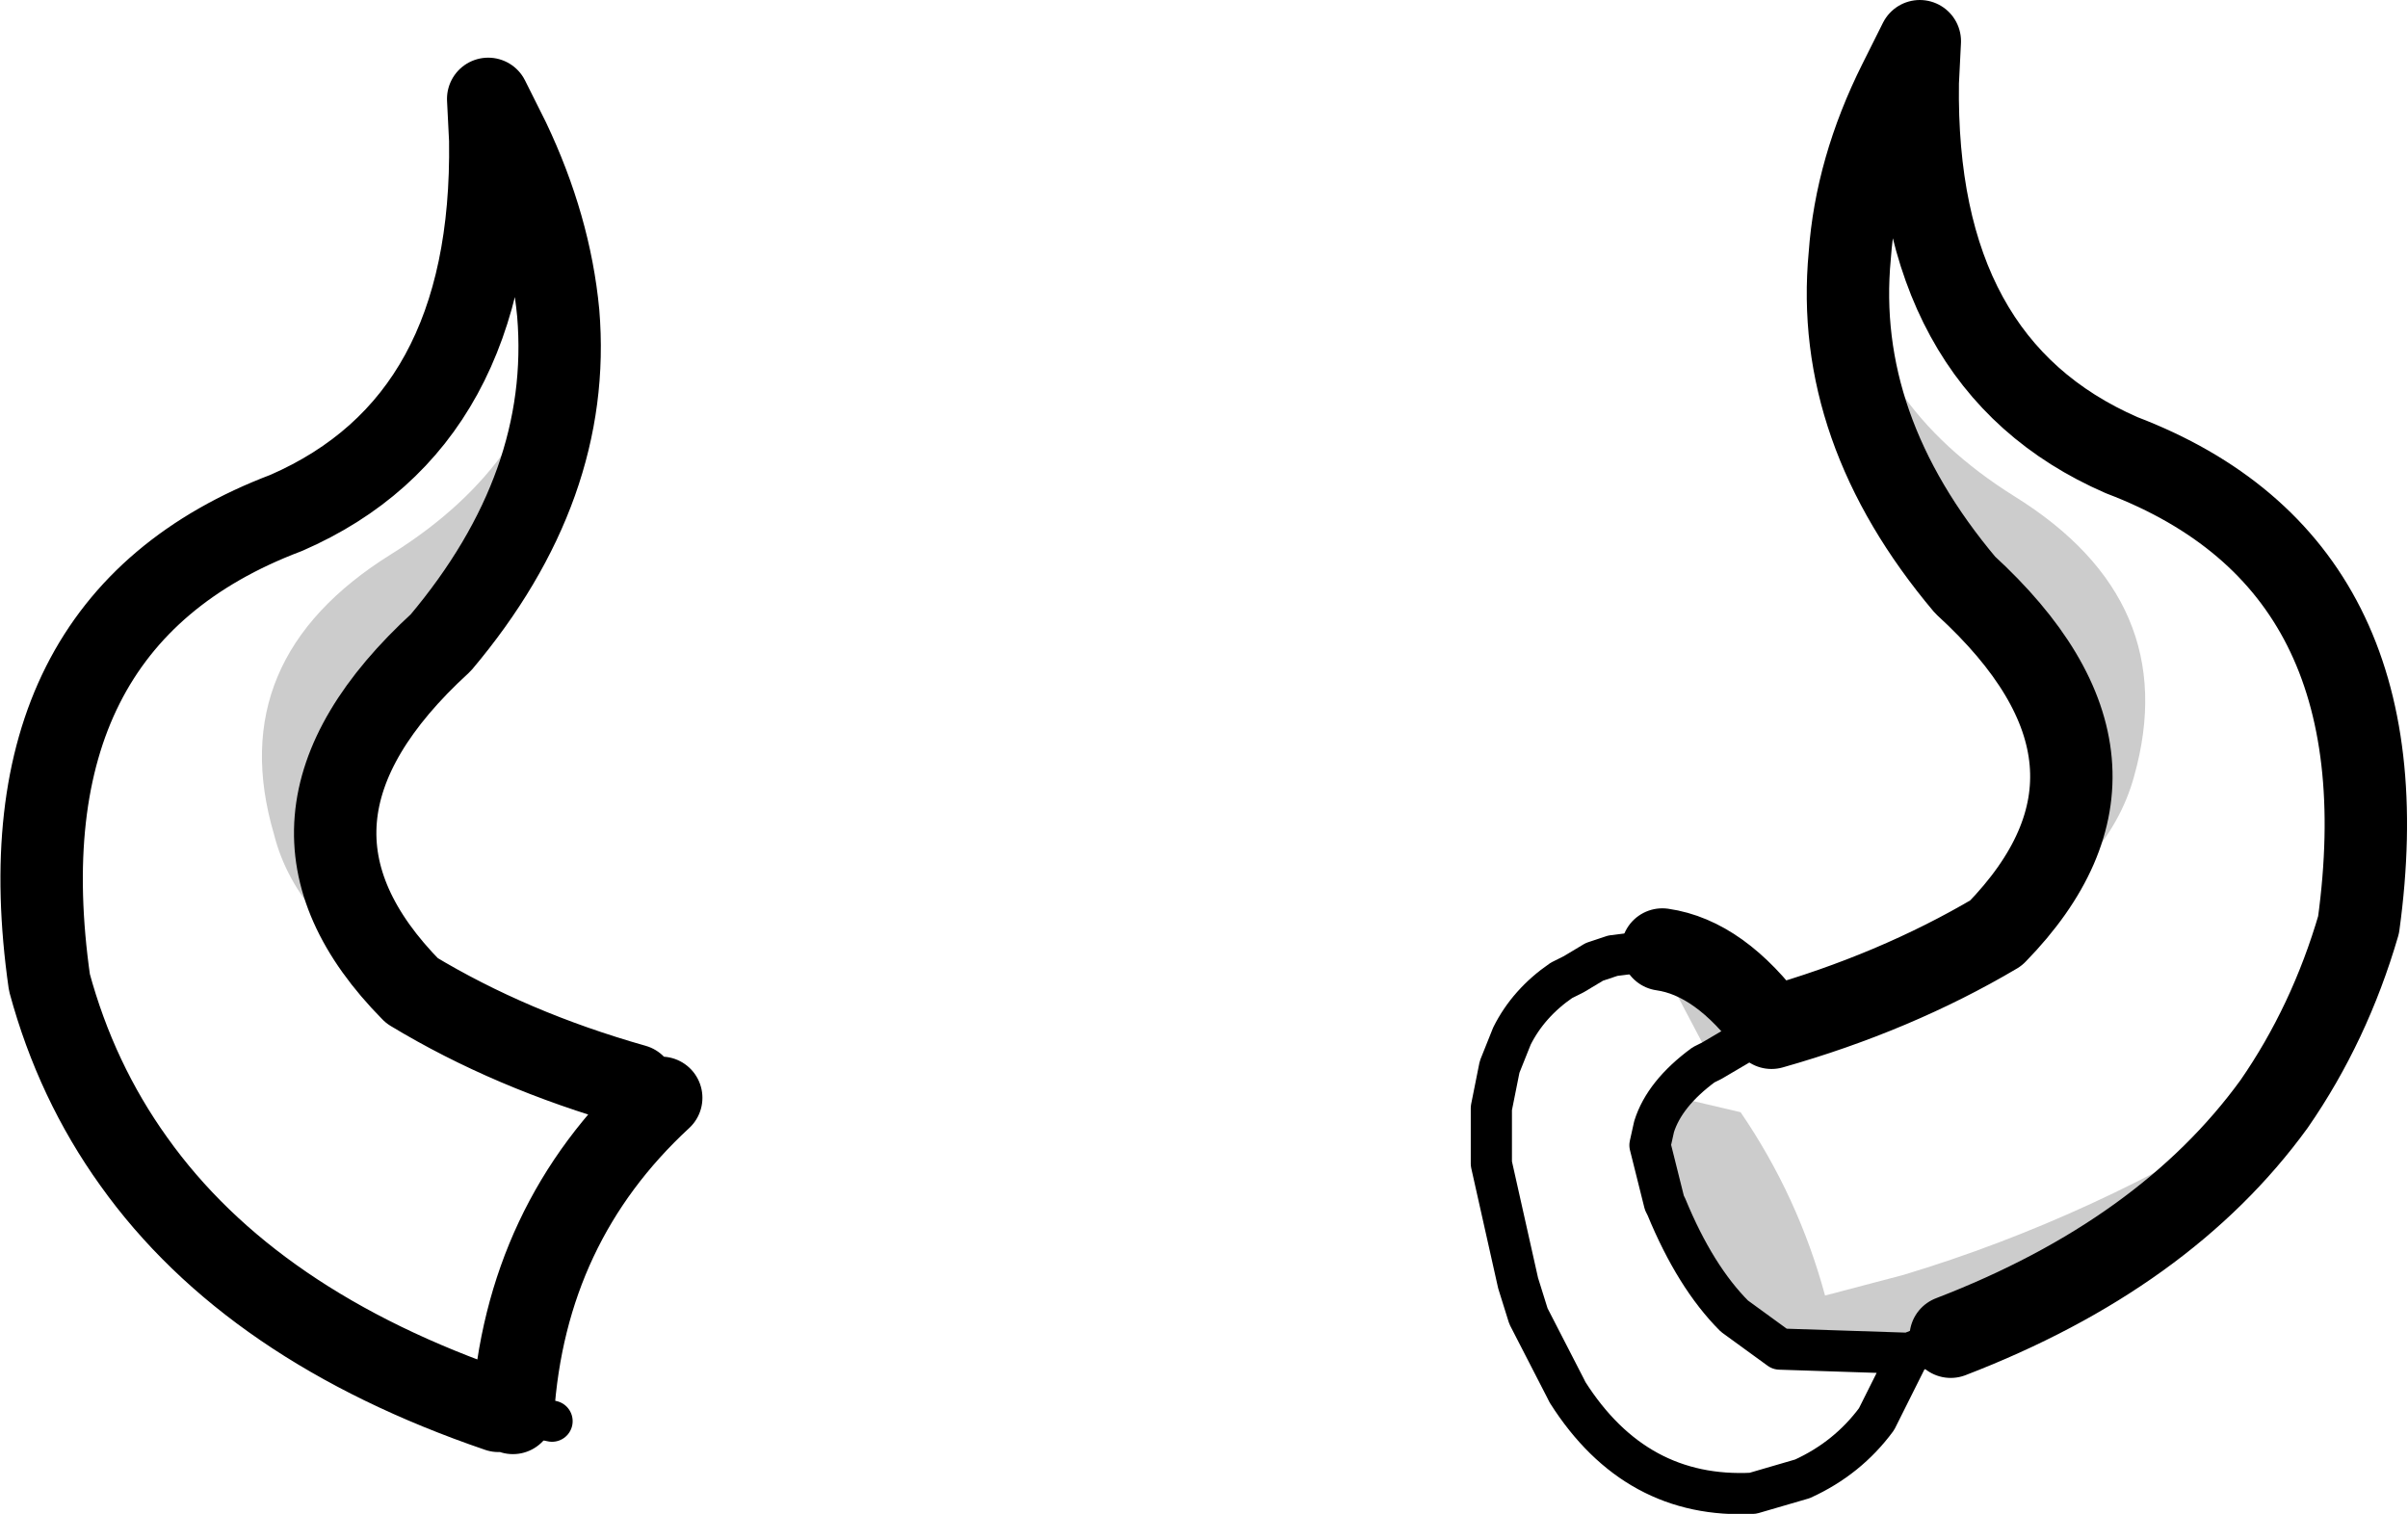<?xml version="1.0" encoding="UTF-8" standalone="no"?>
<svg xmlns:xlink="http://www.w3.org/1999/xlink" height="36.75px" width="58.45px" xmlns="http://www.w3.org/2000/svg">
  <g transform="matrix(1.0, 0.0, 0.0, 1.0, 41.95, 180.25)">
    <path d="M4.25 -149.3 Q8.9 -150.7 13.25 -153.45 10.6 -149.8 5.4 -147.8 L4.4 -147.4 4.3 -147.4 1.25 -147.5 0.15 -148.3 Q-0.8 -149.25 -1.5 -150.95 L-1.55 -151.05 -1.9 -152.45 -1.8 -152.9 -1.4 -153.65 0.3 -153.25 Q1.7 -151.2 2.35 -148.8 L4.25 -149.3 M6.5 -157.6 Q10.5 -161.7 5.75 -166.05 2.55 -169.85 2.95 -174.05 3.35 -170.45 6.95 -168.2 11.05 -165.65 9.85 -161.4 9.25 -159.2 6.5 -157.6 M-31.95 -156.2 Q-34.75 -157.8 -35.3 -160.0 -36.55 -164.25 -32.45 -166.8 -28.85 -169.05 -28.4 -172.65 -28.05 -168.45 -31.25 -164.65 -36.0 -160.3 -31.95 -156.2 M1.05 -155.3 L0.45 -155.0 -0.4 -154.5 -1.35 -156.3 -1.6 -157.2 Q-0.2 -157.0 1.05 -155.3" fill="#000000" fill-opacity="0.2" fill-rule="evenodd" stroke="none"/>
    <path d="M-1.6 -157.2 Q-0.2 -157.0 1.05 -155.3 4.05 -156.15 6.5 -157.6 10.5 -161.7 5.75 -166.05 2.55 -169.85 2.95 -174.05 3.1 -176.15 4.15 -178.25 L4.65 -179.25 4.6 -178.25 Q4.5 -171.4 9.55 -169.2 16.5 -166.55 15.3 -157.8 14.6 -155.4 13.25 -153.45 10.6 -149.8 5.4 -147.8 M-29.75 -146.0 L-29.85 -146.0 Q-35.85 -148.05 -38.7 -152.05 -40.1 -154.0 -40.75 -156.4 -42.0 -165.15 -35.0 -167.8 -29.95 -170.0 -30.05 -176.85 L-30.1 -177.85 -29.6 -176.85 Q-28.6 -174.75 -28.4 -172.65 -28.05 -168.45 -31.25 -164.65 -36.0 -160.3 -31.95 -156.2 -29.55 -154.75 -26.55 -153.9 M-25.9 -153.6 Q-29.2 -150.55 -29.5 -145.95" fill="none" stroke="#000000" stroke-linecap="round" stroke-linejoin="round" stroke-width="2.0"/>
    <path d="M5.4 -147.8 L4.4 -147.4 3.6 -145.8 Q2.9 -144.85 1.8 -144.35 L0.6 -144.0 Q-2.25 -143.85 -3.9 -146.45 L-3.95 -146.55 -4.85 -148.3 -5.1 -149.1 -5.75 -152.0 -5.75 -153.35 -5.55 -154.35 -5.25 -155.1 Q-4.85 -155.9 -4.05 -156.45 L-3.75 -156.6 -3.25 -156.9 -2.8 -157.05 -1.6 -157.2 M4.4 -147.4 L4.3 -147.4 1.25 -147.5 0.15 -148.3 Q-0.8 -149.25 -1.5 -150.95 L-1.55 -151.05 -1.9 -152.45 -1.8 -152.9 Q-1.55 -153.7 -0.6 -154.4 L-0.4 -154.5 0.45 -155.0 1.05 -155.3" fill="none" stroke="#000000" stroke-linecap="round" stroke-linejoin="round" stroke-width="1.0"/>
    <path d="M-26.55 -153.9 L-25.9 -153.6 -25.5 -153.4 M-28.55 -145.75 L-29.5 -145.95 -29.75 -146.0" fill="none" stroke="#000000" stroke-linecap="round" stroke-linejoin="round" stroke-width="1.0"/>
  </g>
</svg>
